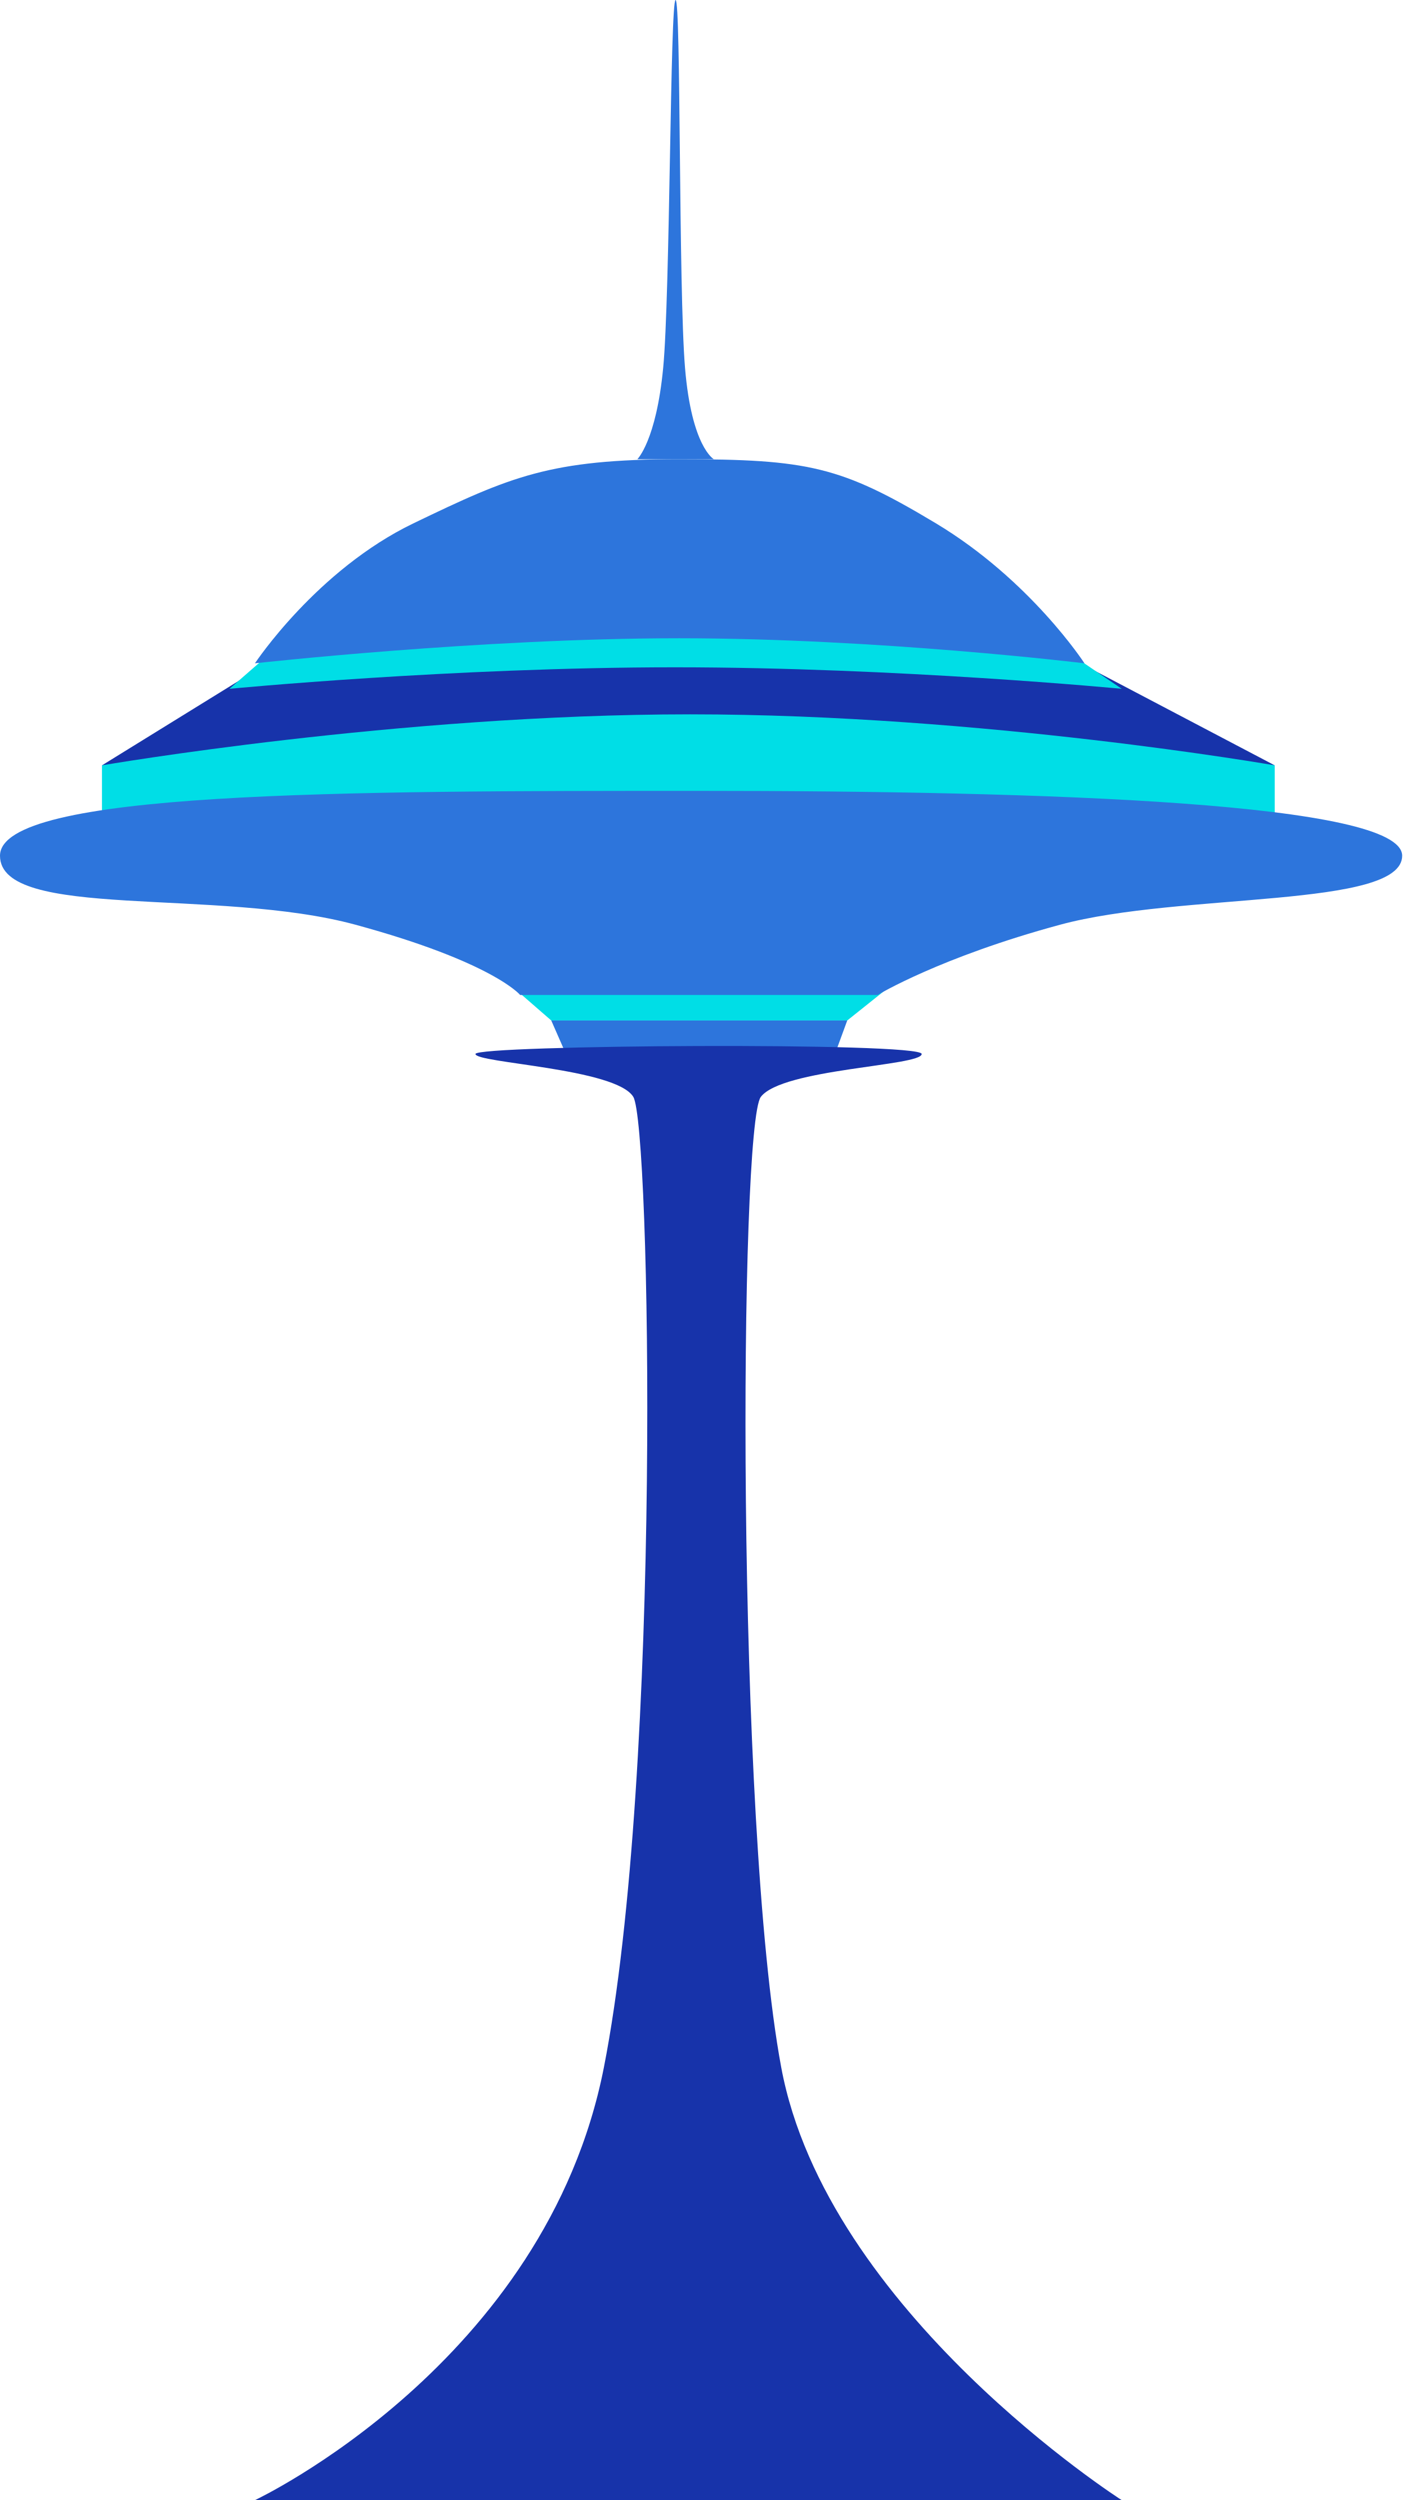 <svg width="107" height="190" viewBox="0 0 107 190" fill="none" xmlns="http://www.w3.org/2000/svg">
<path fill-rule="evenodd" clip-rule="evenodd" d="M7.755 58.163L22.655 48.964C22.655 48.964 37.201 42.653 51.337 42.653C65.472 42.653 79.422 48.964 79.422 48.964L96.939 58.163H7.755Z" fill="#1733AA"/>
<path fill-rule="evenodd" clip-rule="evenodd" d="M17.449 52.347L27.997 43.148C27.997 43.148 39.219 36.837 50.125 36.837C61.03 36.837 71.792 43.148 71.792 43.148L85.306 52.347C85.306 52.347 68.269 50.712 51.328 50.712C34.388 50.712 17.449 52.347 17.449 52.347Z" fill="#00DEE6"/>
<path fill-rule="evenodd" clip-rule="evenodd" d="M19.388 50.408C19.388 50.408 24.081 43.309 31.462 39.761C38.842 36.212 41.811 34.898 51.644 34.898C61.477 34.898 63.945 35.435 71.159 39.761C78.373 44.086 82.472 50.408 82.472 50.408C82.472 50.408 66.823 48.505 51.644 48.505C36.465 48.505 19.388 50.408 19.388 50.408Z" fill="#2D75DC"/>
<path fill-rule="evenodd" clip-rule="evenodd" d="M7.755 58.163C7.755 58.163 30.233 54.286 52.485 54.286C74.738 54.286 96.939 58.163 96.939 58.163V62.041H7.755V58.163Z" fill="#00DEE6"/>
<path fill-rule="evenodd" clip-rule="evenodd" d="M41.921 77.551H64.432L63.01 81.429H43.622L41.921 77.551Z" fill="#2D75DC"/>
<path fill-rule="evenodd" clip-rule="evenodd" d="M41.921 77.551L38.776 74.818C38.776 74.818 46.046 73.673 53.316 73.673C60.587 73.673 67.857 74.818 67.857 74.818L64.433 77.551H41.921Z" fill="#00DEE6"/>
<path fill-rule="evenodd" clip-rule="evenodd" d="M39.555 75.612C39.555 75.612 37.505 73.121 27.023 70.272C16.54 67.424 0 69.962 0 65.032C0 60.102 26.258 60.102 53.065 60.102C79.871 60.102 106.633 61.016 106.633 65.032C106.633 69.048 89.782 67.799 80.629 70.272C71.476 72.745 66.746 75.612 66.746 75.612H39.555Z" fill="#2D75DC"/>
<path fill-rule="evenodd" clip-rule="evenodd" d="M48.469 34.898C48.469 34.898 49.902 33.496 50.433 27.965C50.964 22.435 50.964 0 51.378 0C51.792 0 51.595 21.958 52.096 27.965C52.596 33.973 54.286 34.898 54.286 34.898H48.469Z" fill="#2D75DC"/>
<path fill-rule="evenodd" clip-rule="evenodd" d="M19.388 190C19.388 190 41.507 179.607 45.926 157.107C50.344 134.608 49.476 85.539 48.162 83.359C46.848 81.18 36.158 80.791 36.158 80.098C36.158 79.405 70.093 79.177 70.093 80.098C70.093 81.019 59.495 81.206 57.859 83.359C56.223 85.513 55.95 138.518 59.41 157.107C62.871 175.696 85.306 190 85.306 190H19.388Z" fill="#1733AA"/>
</svg>
